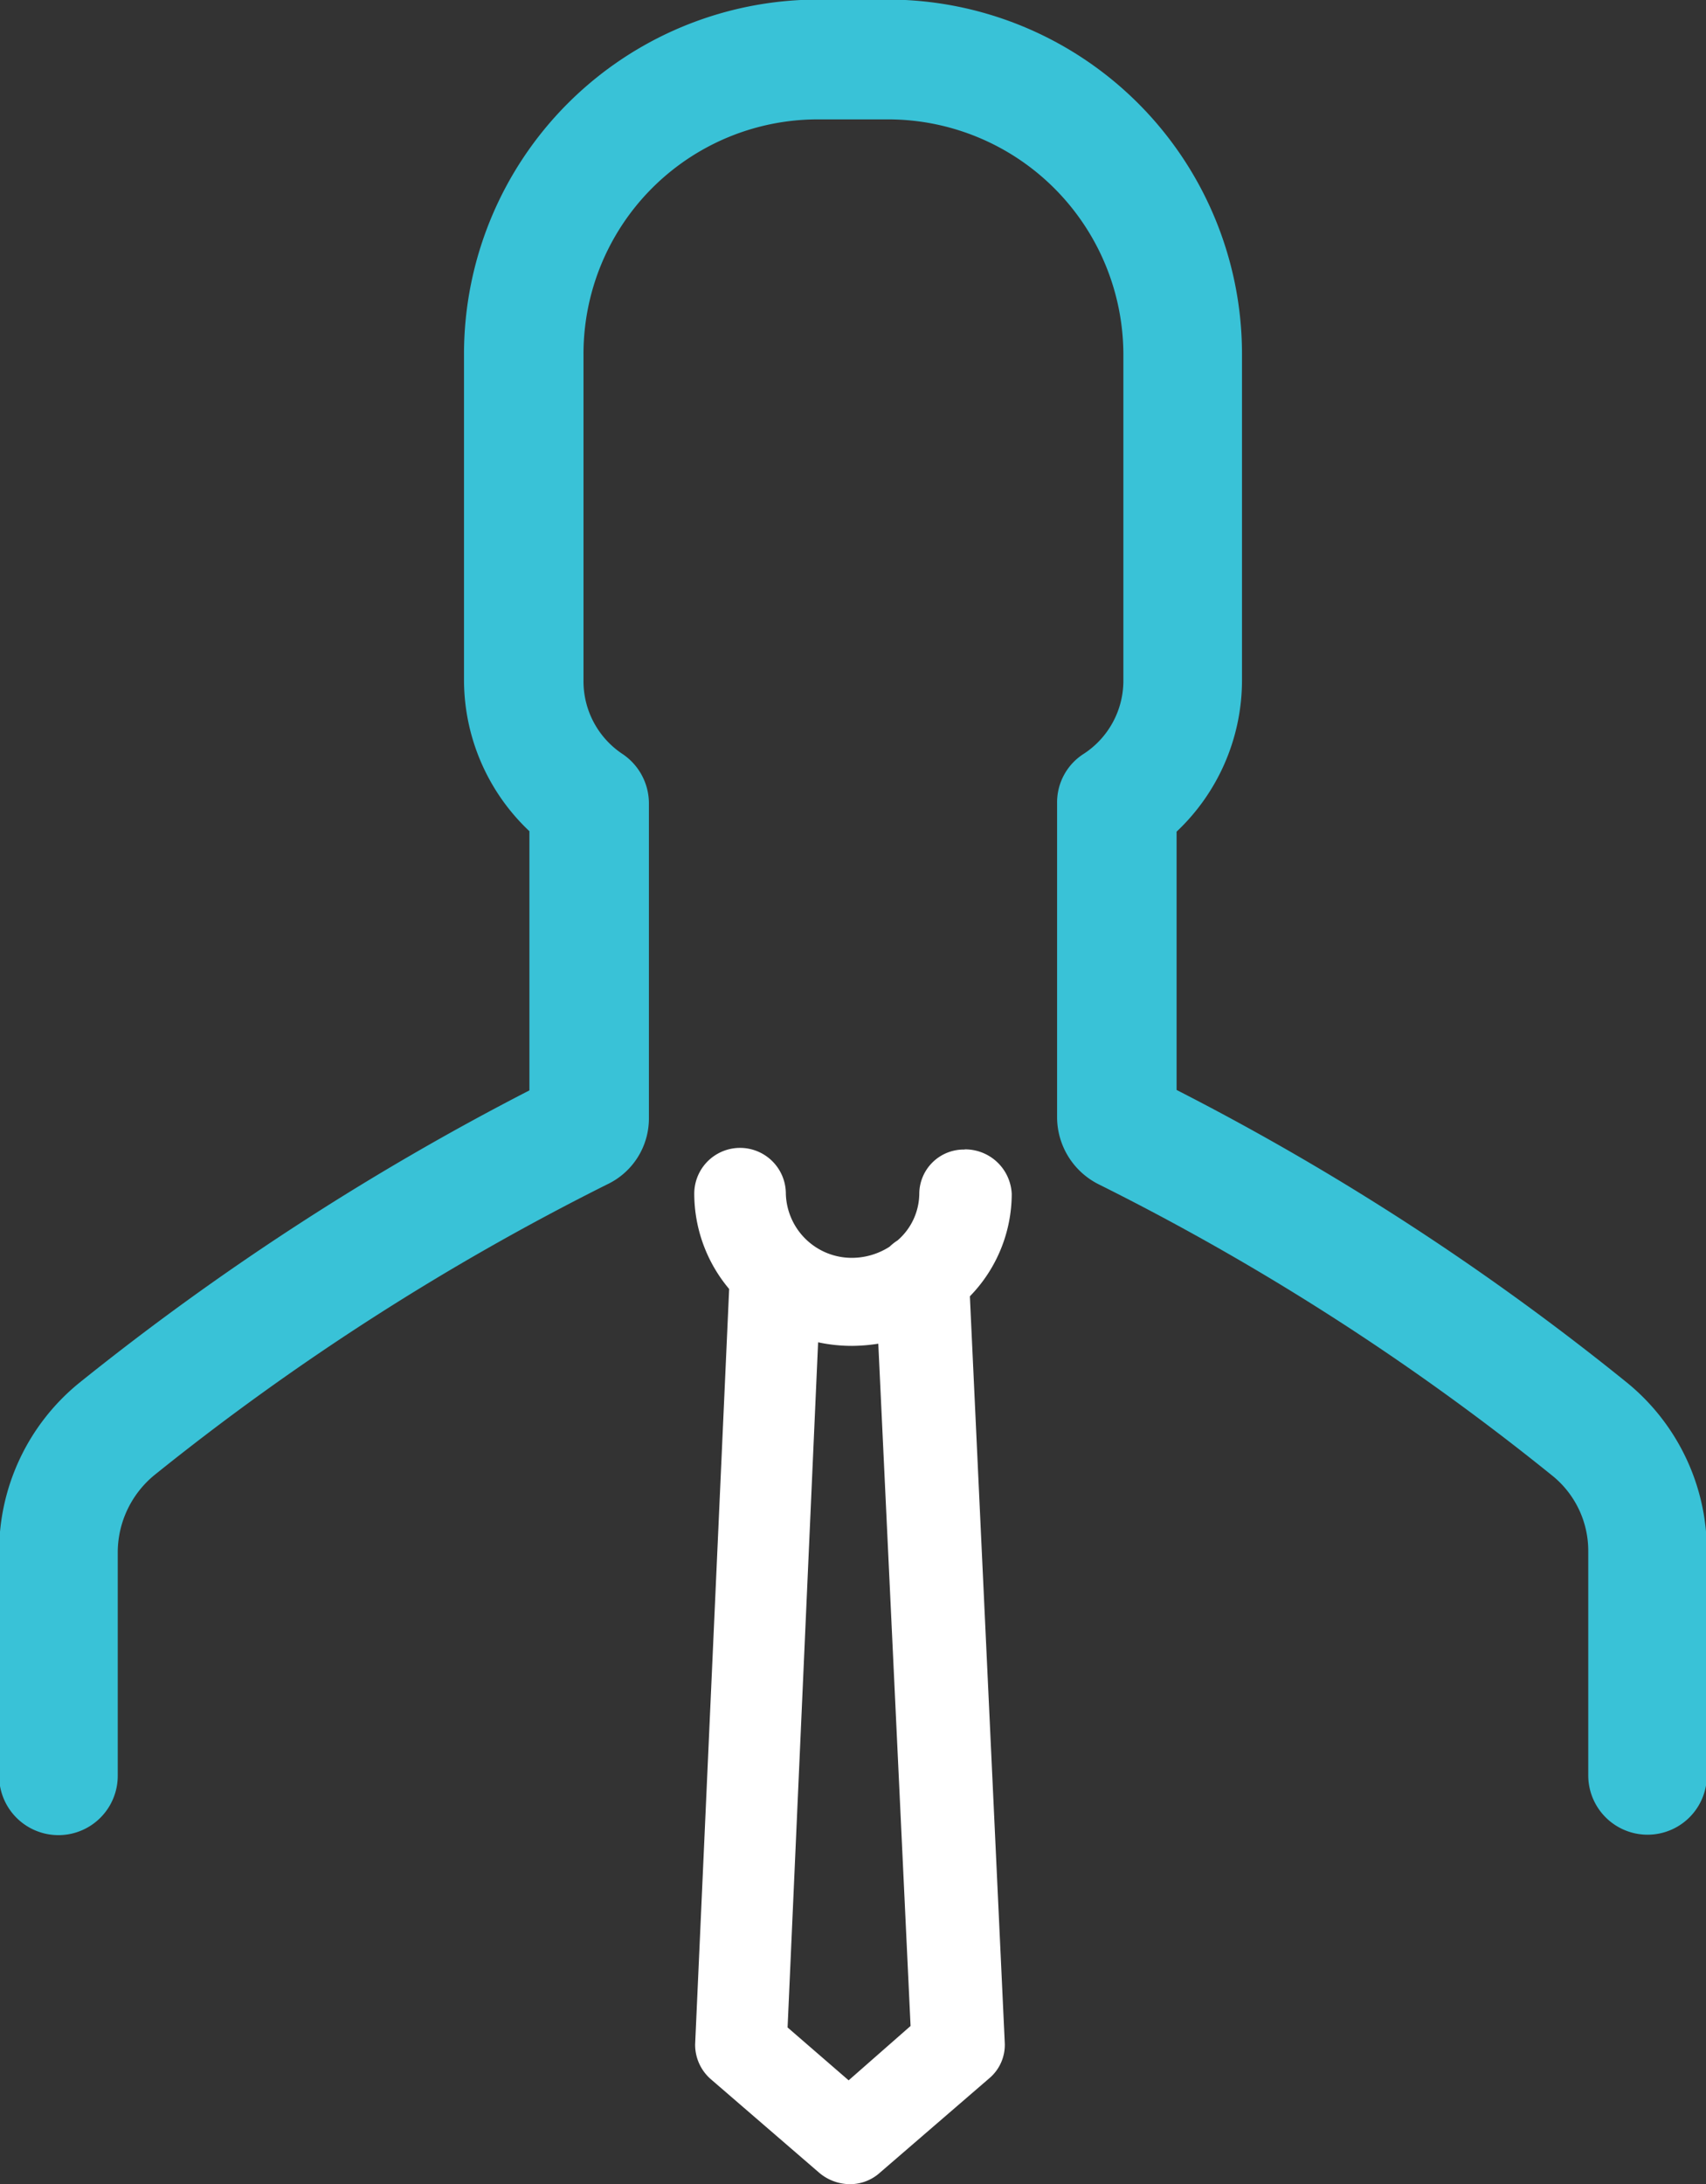 <svg id="_-e-ic_career" data-name="-e-ic_career" xmlns="http://www.w3.org/2000/svg" width="19.56" height="25.031" viewBox="0 0 19.56 25.031">
<rect x="0" y="0" width="19.56" height="25.031" fill="#333333" stroke="none"/>
<defs>
    <style>
      .cls-1 {
        fill: #39c2d7;
      }

      .cls-1, .cls-2 {
        fill-rule: evenodd;
      }

      .cls-2 {
        fill: #fff;
      }
    </style>
  </defs>
  <path class="cls-1" d="M2352.29,300.5v2.965a30.474,30.474,0,0,0-5.17,3.359,2.487,2.487,0,0,0-.91,1.931v2.565a0.68,0.68,0,1,0,1.36,0V308.75a1.149,1.149,0,0,1,.42-0.876,28.88,28.88,0,0,1,5.19-3.331,0.836,0.836,0,0,0,.48-0.765v-3.606a0.682,0.682,0,0,0-.31-0.567,1,1,0,0,1-.44-0.834v-3.745a2.688,2.688,0,0,1,2.69-2.689h0.8a2.7,2.7,0,0,1,2.7,2.689v3.745a1,1,0,0,1-.45.834,0.659,0.659,0,0,0-.31.567v3.606a0.862,0.862,0,0,0,.48.765,28.519,28.519,0,0,1,5.19,3.331,1.107,1.107,0,0,1,.42.876v2.565a0.68,0.68,0,1,0,1.36,0V308.75a2.487,2.487,0,0,0-.91-1.931,29.706,29.706,0,0,0-5.17-3.359V300.5a2.384,2.384,0,0,0,.75-1.731V295.02a4.063,4.063,0,0,0-4.06-4.056h-0.8a4.063,4.063,0,0,0-4.06,4.056v3.744a2.384,2.384,0,0,0,.75,1.731h0Zm0,0" transform="translate(-2346.22 -290.969)"/>
  <path class="cls-2" d="M2357.28,304.143a0.51,0.51,0,0,0-.52.506,0.715,0.715,0,0,1-.25.536,0.558,0.558,0,0,0-.09.071,0.8,0.8,0,0,1-.42.128,0.756,0.756,0,0,1-.77-0.735,0.525,0.525,0,0,0-1.05,0,1.7,1.7,0,0,0,.4,1.092l-0.39,8.656a0.523,0.523,0,0,0,.18.4l1.24,1.07a0.55,0.55,0,0,0,.35.133,0.512,0.512,0,0,0,.35-0.133l1.26-1.087a0.5,0.5,0,0,0,.17-0.4l-0.4-8.555a1.685,1.685,0,0,0,.48-1.173,0.535,0.535,0,0,0-.54-0.511h0Zm-1.33,10.667-0.7-.606,0.35-7.852a1.842,1.842,0,0,0,.39.041,2.024,2.024,0,0,0,.3-0.025l0.37,7.819Zm0,0" transform="translate(-2346.22 -290.969)"/>
</svg>
